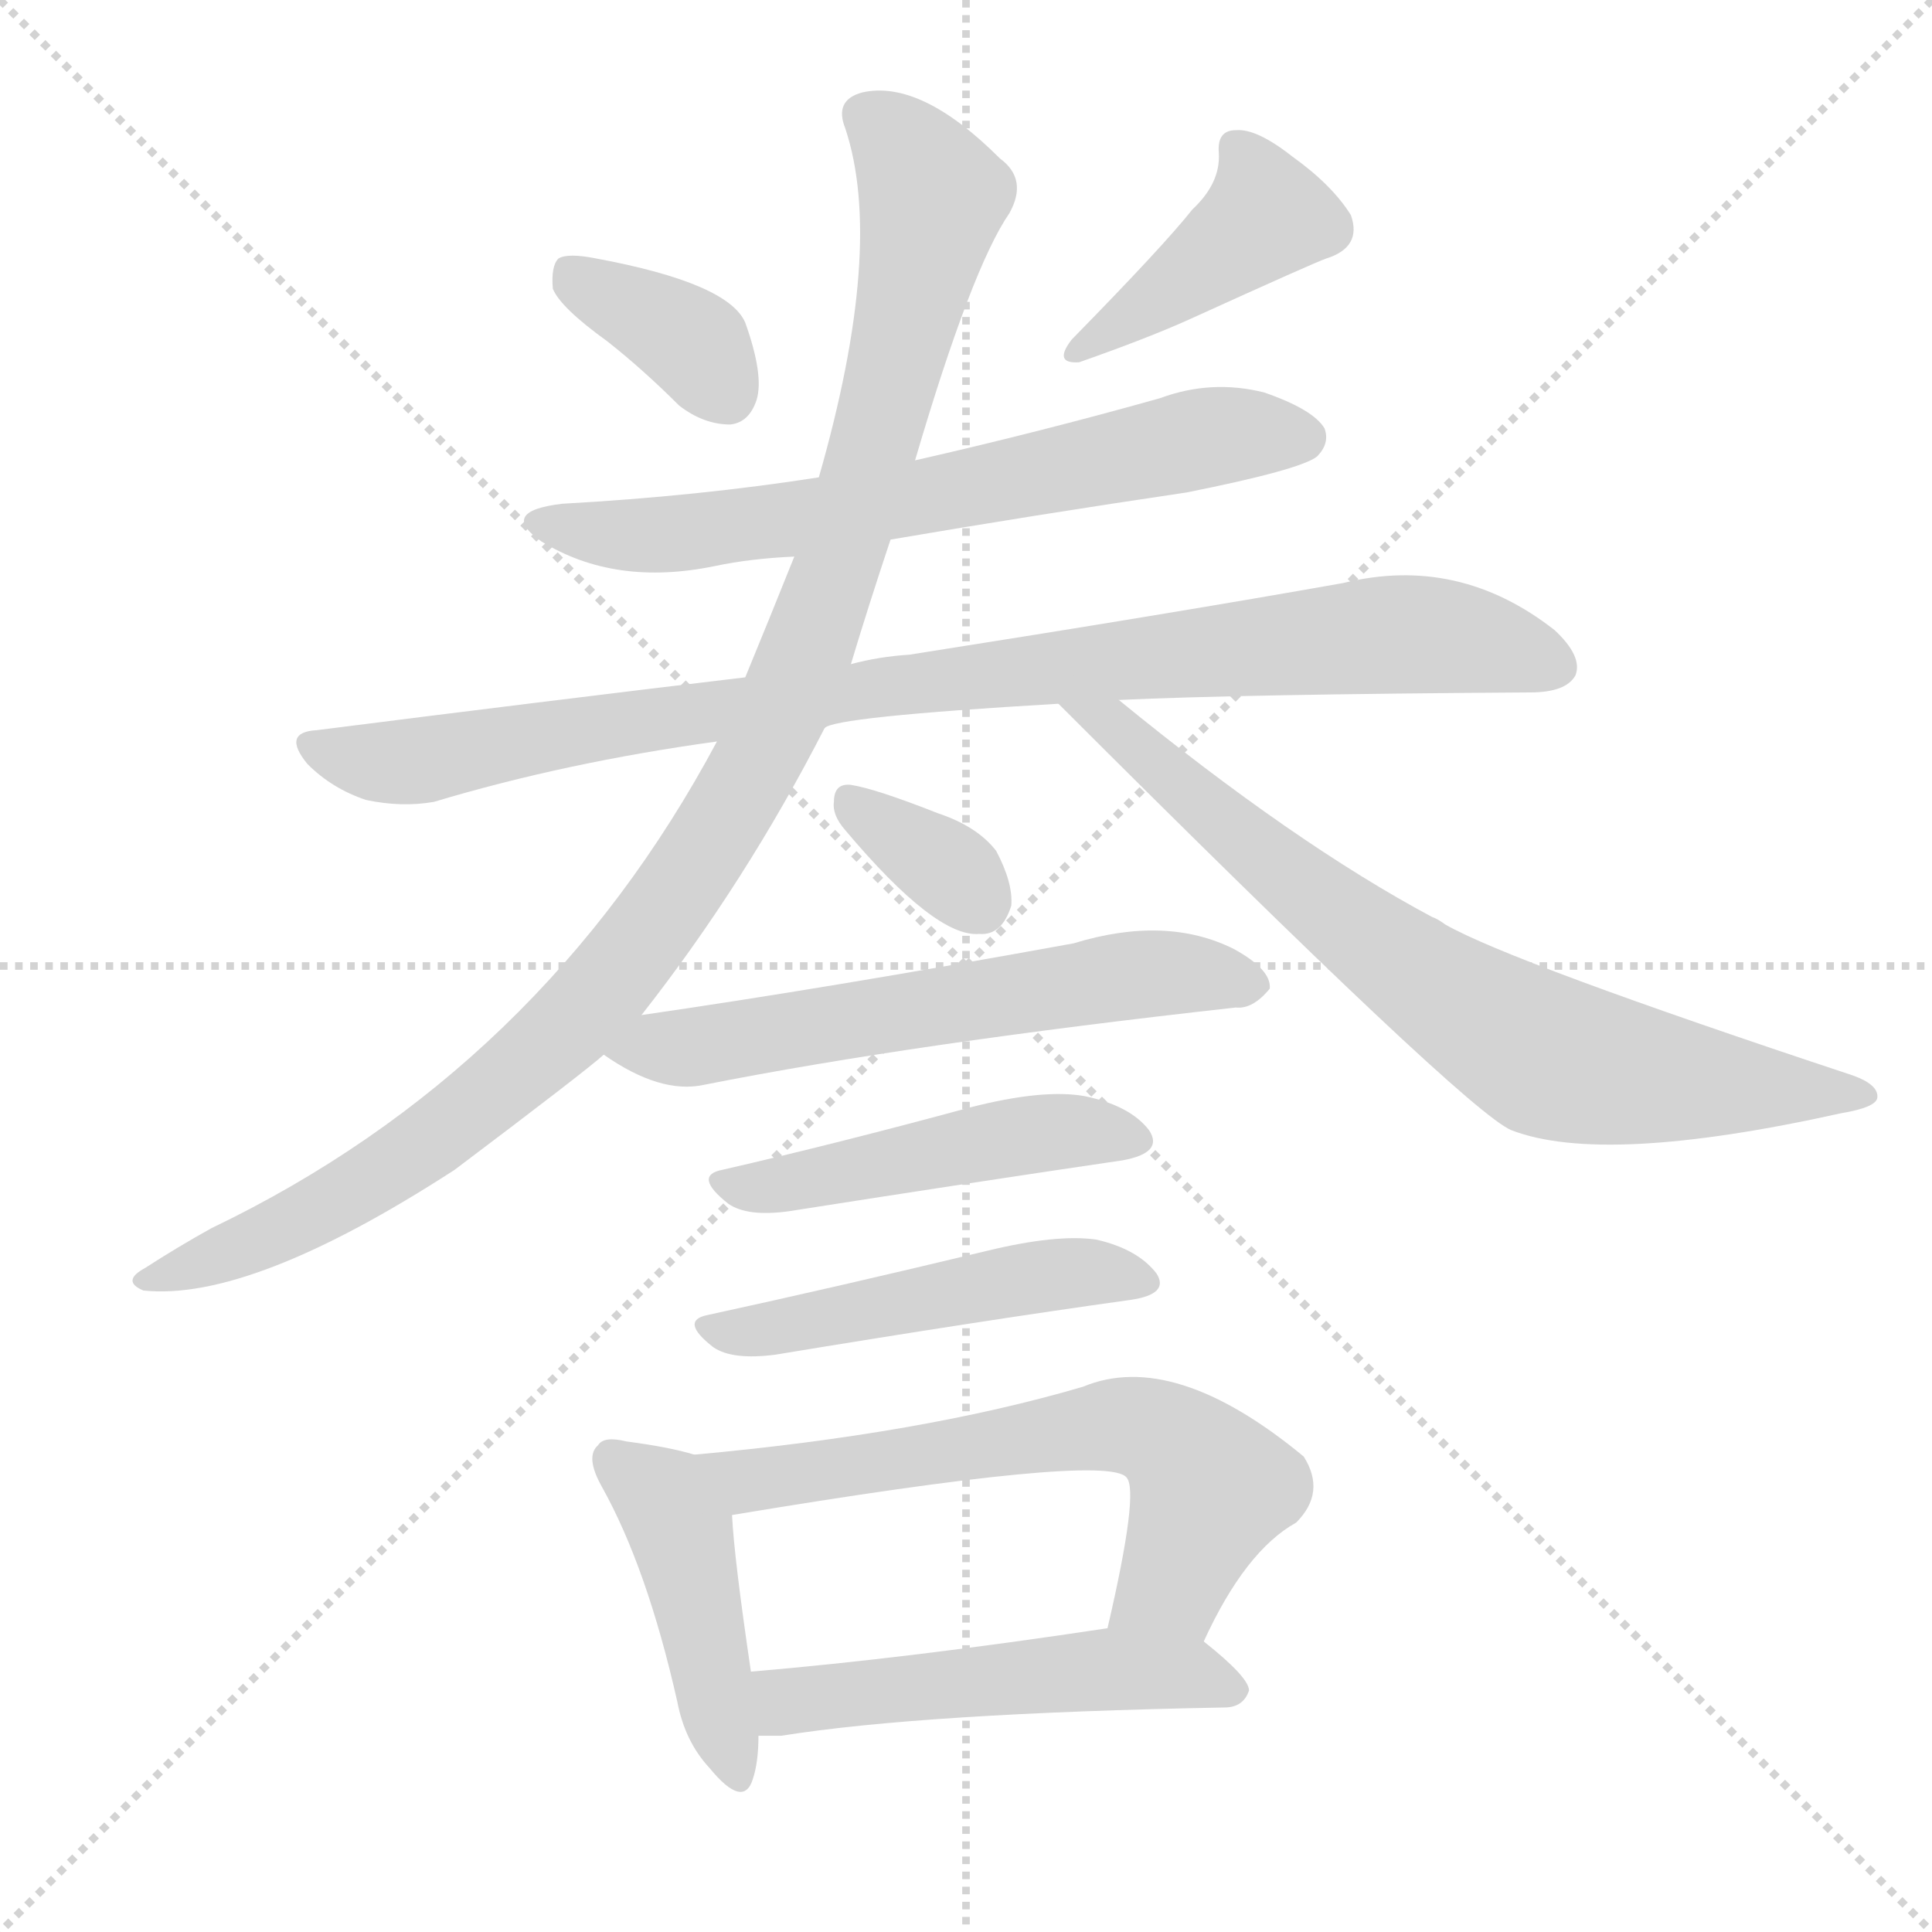 <svg version="1.1" viewBox="0 0 1024 1024" xmlns="http://www.w3.org/2000/svg">
  <g stroke="lightgray" stroke-dasharray="1,1" stroke-width="1" transform="scale(4, 4)">
    <line x1="0" y1="0" x2="256" y2="256"></line>
    <line x1="256" y1="0" x2="0" y2="256"></line>
    <line x1="128" y1="0" x2="128" y2="256"></line>
    <line x1="0" y1="128" x2="256" y2="128"></line>
  </g>
  <g transform="scale(1, -1) translate(0, -900)">
    <style type="text/css">
      
        @keyframes keyframes0 {
          from {
            stroke: red;
            stroke-dashoffset: 365;
            stroke-width: 128;
          }
          54% {
            animation-timing-function: step-end;
            stroke: red;
            stroke-dashoffset: 0;
            stroke-width: 128;
          }
          to {
            stroke: black;
            stroke-width: 1024;
          }
        }
        #make-me-a-hanzi-animation-0 {
          animation: keyframes0 0.547s both;
          animation-delay: 0s;
          animation-timing-function: linear;
        }
      
        @keyframes keyframes1 {
          from {
            stroke: red;
            stroke-dashoffset: 410;
            stroke-width: 128;
          }
          57% {
            animation-timing-function: step-end;
            stroke: red;
            stroke-dashoffset: 0;
            stroke-width: 128;
          }
          to {
            stroke: black;
            stroke-width: 1024;
          }
        }
        #make-me-a-hanzi-animation-1 {
          animation: keyframes1 0.584s both;
          animation-delay: 0.547s;
          animation-timing-function: linear;
        }
      
        @keyframes keyframes2 {
          from {
            stroke: red;
            stroke-dashoffset: 662;
            stroke-width: 128;
          }
          68% {
            animation-timing-function: step-end;
            stroke: red;
            stroke-dashoffset: 0;
            stroke-width: 128;
          }
          to {
            stroke: black;
            stroke-width: 1024;
          }
        }
        #make-me-a-hanzi-animation-2 {
          animation: keyframes2 0.789s both;
          animation-delay: 1.131s;
          animation-timing-function: linear;
        }
      
        @keyframes keyframes3 {
          from {
            stroke: red;
            stroke-dashoffset: 921;
            stroke-width: 128;
          }
          75% {
            animation-timing-function: step-end;
            stroke: red;
            stroke-dashoffset: 0;
            stroke-width: 128;
          }
          to {
            stroke: black;
            stroke-width: 1024;
          }
        }
        #make-me-a-hanzi-animation-3 {
          animation: keyframes3 1s both;
          animation-delay: 1.919s;
          animation-timing-function: linear;
        }
      
        @keyframes keyframes4 {
          from {
            stroke: red;
            stroke-dashoffset: 1060;
            stroke-width: 128;
          }
          78% {
            animation-timing-function: step-end;
            stroke: red;
            stroke-dashoffset: 0;
            stroke-width: 128;
          }
          to {
            stroke: black;
            stroke-width: 1024;
          }
        }
        #make-me-a-hanzi-animation-4 {
          animation: keyframes4 1.113s both;
          animation-delay: 2.919s;
          animation-timing-function: linear;
        }
      
        @keyframes keyframes5 {
          from {
            stroke: red;
            stroke-dashoffset: 732;
            stroke-width: 128;
          }
          70% {
            animation-timing-function: step-end;
            stroke: red;
            stroke-dashoffset: 0;
            stroke-width: 128;
          }
          to {
            stroke: black;
            stroke-width: 1024;
          }
        }
        #make-me-a-hanzi-animation-5 {
          animation: keyframes5 0.846s both;
          animation-delay: 4.032s;
          animation-timing-function: linear;
        }
      
        @keyframes keyframes6 {
          from {
            stroke: red;
            stroke-dashoffset: 339;
            stroke-width: 128;
          }
          52% {
            animation-timing-function: step-end;
            stroke: red;
            stroke-dashoffset: 0;
            stroke-width: 128;
          }
          to {
            stroke: black;
            stroke-width: 1024;
          }
        }
        #make-me-a-hanzi-animation-6 {
          animation: keyframes6 0.526s both;
          animation-delay: 4.877s;
          animation-timing-function: linear;
        }
      
        @keyframes keyframes7 {
          from {
            stroke: red;
            stroke-dashoffset: 592;
            stroke-width: 128;
          }
          66% {
            animation-timing-function: step-end;
            stroke: red;
            stroke-dashoffset: 0;
            stroke-width: 128;
          }
          to {
            stroke: black;
            stroke-width: 1024;
          }
        }
        #make-me-a-hanzi-animation-7 {
          animation: keyframes7 0.732s both;
          animation-delay: 5.403s;
          animation-timing-function: linear;
        }
      
        @keyframes keyframes8 {
          from {
            stroke: red;
            stroke-dashoffset: 474;
            stroke-width: 128;
          }
          61% {
            animation-timing-function: step-end;
            stroke: red;
            stroke-dashoffset: 0;
            stroke-width: 128;
          }
          to {
            stroke: black;
            stroke-width: 1024;
          }
        }
        #make-me-a-hanzi-animation-8 {
          animation: keyframes8 0.636s both;
          animation-delay: 6.135s;
          animation-timing-function: linear;
        }
      
        @keyframes keyframes9 {
          from {
            stroke: red;
            stroke-dashoffset: 487;
            stroke-width: 128;
          }
          61% {
            animation-timing-function: step-end;
            stroke: red;
            stroke-dashoffset: 0;
            stroke-width: 128;
          }
          to {
            stroke: black;
            stroke-width: 1024;
          }
        }
        #make-me-a-hanzi-animation-9 {
          animation: keyframes9 0.646s both;
          animation-delay: 6.771s;
          animation-timing-function: linear;
        }
      
        @keyframes keyframes10 {
          from {
            stroke: red;
            stroke-dashoffset: 438;
            stroke-width: 128;
          }
          59% {
            animation-timing-function: step-end;
            stroke: red;
            stroke-dashoffset: 0;
            stroke-width: 128;
          }
          to {
            stroke: black;
            stroke-width: 1024;
          }
        }
        #make-me-a-hanzi-animation-10 {
          animation: keyframes10 0.606s both;
          animation-delay: 7.417s;
          animation-timing-function: linear;
        }
      
        @keyframes keyframes11 {
          from {
            stroke: red;
            stroke-dashoffset: 624;
            stroke-width: 128;
          }
          67% {
            animation-timing-function: step-end;
            stroke: red;
            stroke-dashoffset: 0;
            stroke-width: 128;
          }
          to {
            stroke: black;
            stroke-width: 1024;
          }
        }
        #make-me-a-hanzi-animation-11 {
          animation: keyframes11 0.758s both;
          animation-delay: 8.023s;
          animation-timing-function: linear;
        }
      
        @keyframes keyframes12 {
          from {
            stroke: red;
            stroke-dashoffset: 511;
            stroke-width: 128;
          }
          62% {
            animation-timing-function: step-end;
            stroke: red;
            stroke-dashoffset: 0;
            stroke-width: 128;
          }
          to {
            stroke: black;
            stroke-width: 1024;
          }
        }
        #make-me-a-hanzi-animation-12 {
          animation: keyframes12 0.666s both;
          animation-delay: 8.781s;
          animation-timing-function: linear;
        }
      
    </style>
    
      <path d="M 322 719 Q 341 704 360 685 Q 373 675 387 675 Q 397 676 401 688 Q 405 701 395 729 Q 386 750 316 763 Q 301 766 296 763 Q 292 759 293 747 Q 297 737 322 719 Z" fill="lightgray"></path>
    
      <path d="M 632 789 Q 617 770 568 720 Q 558 707 572 708 Q 609 721 631 731 Q 697 761 703 763 Q 722 769 716 786 Q 706 802 685 817 Q 666 832 655 831 Q 645 831 646 819 Q 647 803 632 789 Z" fill="lightgray"></path>
    
      <path d="M 472 614 Q 548 627 629 639 Q 689 651 698 658 Q 705 665 702 673 Q 696 683 670 692 Q 642 699 615 689 Q 551 671 485 656 L 434 647 Q 370 637 298 633 Q 264 629 287 613 Q 326 589 379 600 Q 398 604 421 605 L 472 614 Z" fill="lightgray"></path>
    
      <path d="M 437 514 Q 441 520 561 527 L 593 529 Q 657 532 811 533 Q 830 533 835 542 Q 839 552 824 566 Q 773 606 712 591 Q 622 575 482 553 Q 466 552 451 548 L 395 541 Q 286 528 168 513 Q 149 512 163 495 Q 176 482 194 476 Q 213 472 230 475 Q 300 496 380 507 L 437 514 Z" fill="lightgray"></path>
    
      <path d="M 340 362 Q 395 432 437 514 L 451 548 Q 460 578 472 614 L 485 656 Q 515 758 535 787 Q 545 805 530 816 Q 488 858 457 851 Q 442 847 448 832 Q 469 769 434 647 L 421 605 Q 409 575 395 541 L 380 507 Q 287 333 112 249 Q 94 239 77 228 Q 64 221 76 216 Q 133 210 241 280 Q 310 332 320 341 L 340 362 Z" fill="lightgray"></path>
    
      <path d="M 561 527 Q 777 311 801 301 Q 850 282 976 310 Q 994 313 995 318 Q 996 325 982 330 Q 801 390 766 410 Q 762 413 759 414 Q 686 453 593 529 C 570 548 540 548 561 527 Z" fill="lightgray"></path>
    
      <path d="M 448 460 Q 496 403 519 405 Q 531 404 536 420 Q 537 432 528 449 Q 518 462 497 469 Q 464 482 451 484 Q 442 485 442 475 Q 441 468 448 460 Z" fill="lightgray"></path>
    
      <path d="M 320 341 Q 350 320 373 325 Q 484 347 655 366 Q 664 365 673 376 Q 674 386 654 397 Q 618 415 569 400 Q 437 376 340 362 C 310 358 297 356 320 341 Z" fill="lightgray"></path>
    
      <path d="M 383 280 Q 367 277 386 262 Q 396 255 418 258 Q 520 274 595 285 Q 617 289 609 301 Q 599 314 575 319 Q 553 323 514 313 Q 444 294 383 280 Z" fill="lightgray"></path>
    
      <path d="M 375 203 Q 360 200 378 186 Q 388 179 411 182 Q 520 200 599 211 Q 620 214 613 225 Q 603 238 581 243 Q 560 246 523 237 Q 444 218 375 203 Z" fill="lightgray"></path>
    
      <path d="M 368 129 Q 355 133 332 136 Q 320 139 317 134 Q 310 128 319 112 Q 343 69 359 -2 Q 363 -23 376 -37 Q 394 -59 399 -43 Q 402 -34 402 -20 L 398 14 Q 389 75 388 97 C 386 124 386 124 368 129 Z" fill="lightgray"></path>
    
      <path d="M 638 30 Q 660 78 687 93 Q 703 109 691 128 Q 622 185 574 165 Q 489 140 368 129 C 338 126 358 92 388 97 Q 586 130 597 117 Q 604 110 587 37 C 580 8 625 3 638 30 Z" fill="lightgray"></path>
    
      <path d="M 402 -20 Q 406 -20 414 -20 Q 489 -8 649 -5 Q 659 -5 662 4 Q 662 11 638 30 C 623 42 617 41 587 37 Q 481 21 398 14 C 368 11 372 -20 402 -20 Z" fill="lightgray"></path>
    
    
      <clipPath id="make-me-a-hanzi-clip-0">
        <path d="M 322 719 Q 341 704 360 685 Q 373 675 387 675 Q 397 676 401 688 Q 405 701 395 729 Q 386 750 316 763 Q 301 766 296 763 Q 292 759 293 747 Q 297 737 322 719 Z"></path>
      </clipPath>
      <path clip-path="url(#make-me-a-hanzi-clip-0)" d="M 301 757 L 369 716 L 385 691" fill="none" id="make-me-a-hanzi-animation-0" stroke-dasharray="237 474" stroke-linecap="round"></path>
    
      <clipPath id="make-me-a-hanzi-clip-1">
        <path d="M 632 789 Q 617 770 568 720 Q 558 707 572 708 Q 609 721 631 731 Q 697 761 703 763 Q 722 769 716 786 Q 706 802 685 817 Q 666 832 655 831 Q 645 831 646 819 Q 647 803 632 789 Z"></path>
      </clipPath>
      <path clip-path="url(#make-me-a-hanzi-clip-1)" d="M 658 820 L 667 804 L 669 783 L 594 727 L 580 723 L 579 717" fill="none" id="make-me-a-hanzi-animation-1" stroke-dasharray="282 564" stroke-linecap="round"></path>
    
      <clipPath id="make-me-a-hanzi-clip-2">
        <path d="M 472 614 Q 548 627 629 639 Q 689 651 698 658 Q 705 665 702 673 Q 696 683 670 692 Q 642 699 615 689 Q 551 671 485 656 L 434 647 Q 370 637 298 633 Q 264 629 287 613 Q 326 589 379 600 Q 398 604 421 605 L 472 614 Z"></path>
      </clipPath>
      <path clip-path="url(#make-me-a-hanzi-clip-2)" d="M 290 624 L 312 617 L 353 616 L 450 629 L 649 670 L 690 668" fill="none" id="make-me-a-hanzi-animation-2" stroke-dasharray="534 1068" stroke-linecap="round"></path>
    
      <clipPath id="make-me-a-hanzi-clip-3">
        <path d="M 437 514 Q 441 520 561 527 L 593 529 Q 657 532 811 533 Q 830 533 835 542 Q 839 552 824 566 Q 773 606 712 591 Q 622 575 482 553 Q 466 552 451 548 L 395 541 Q 286 528 168 513 Q 149 512 163 495 Q 176 482 194 476 Q 213 472 230 475 Q 300 496 380 507 L 437 514 Z"></path>
      </clipPath>
      <path clip-path="url(#make-me-a-hanzi-clip-3)" d="M 166 504 L 222 497 L 512 542 L 737 564 L 793 558 L 824 547" fill="none" id="make-me-a-hanzi-animation-3" stroke-dasharray="793 1586" stroke-linecap="round"></path>
    
      <clipPath id="make-me-a-hanzi-clip-4">
        <path d="M 340 362 Q 395 432 437 514 L 451 548 Q 460 578 472 614 L 485 656 Q 515 758 535 787 Q 545 805 530 816 Q 488 858 457 851 Q 442 847 448 832 Q 469 769 434 647 L 421 605 Q 409 575 395 541 L 380 507 Q 287 333 112 249 Q 94 239 77 228 Q 64 221 76 216 Q 133 210 241 280 Q 310 332 320 341 L 340 362 Z"></path>
      </clipPath>
      <path clip-path="url(#make-me-a-hanzi-clip-4)" d="M 458 839 L 476 825 L 494 792 L 444 600 L 392 479 L 326 382 L 256 316 L 175 261 L 81 222" fill="none" id="make-me-a-hanzi-animation-4" stroke-dasharray="932 1864" stroke-linecap="round"></path>
    
      <clipPath id="make-me-a-hanzi-clip-5">
        <path d="M 561 527 Q 777 311 801 301 Q 850 282 976 310 Q 994 313 995 318 Q 996 325 982 330 Q 801 390 766 410 Q 762 413 759 414 Q 686 453 593 529 C 570 548 540 548 561 527 Z"></path>
      </clipPath>
      <path clip-path="url(#make-me-a-hanzi-clip-5)" d="M 578 518 L 593 515 L 597 504 L 606 502 L 674 441 L 814 343 L 868 330 L 989 319" fill="none" id="make-me-a-hanzi-animation-5" stroke-dasharray="604 1208" stroke-linecap="round"></path>
    
      <clipPath id="make-me-a-hanzi-clip-6">
        <path d="M 448 460 Q 496 403 519 405 Q 531 404 536 420 Q 537 432 528 449 Q 518 462 497 469 Q 464 482 451 484 Q 442 485 442 475 Q 441 468 448 460 Z"></path>
      </clipPath>
      <path clip-path="url(#make-me-a-hanzi-clip-6)" d="M 453 473 L 519 422" fill="none" id="make-me-a-hanzi-animation-6" stroke-dasharray="211 422" stroke-linecap="round"></path>
    
      <clipPath id="make-me-a-hanzi-clip-7">
        <path d="M 320 341 Q 350 320 373 325 Q 484 347 655 366 Q 664 365 673 376 Q 674 386 654 397 Q 618 415 569 400 Q 437 376 340 362 C 310 358 297 356 320 341 Z"></path>
      </clipPath>
      <path clip-path="url(#make-me-a-hanzi-clip-7)" d="M 330 341 L 596 383 L 663 378" fill="none" id="make-me-a-hanzi-animation-7" stroke-dasharray="464 928" stroke-linecap="round"></path>
    
      <clipPath id="make-me-a-hanzi-clip-8">
        <path d="M 383 280 Q 367 277 386 262 Q 396 255 418 258 Q 520 274 595 285 Q 617 289 609 301 Q 599 314 575 319 Q 553 323 514 313 Q 444 294 383 280 Z"></path>
      </clipPath>
      <path clip-path="url(#make-me-a-hanzi-clip-8)" d="M 384 271 L 543 299 L 578 301 L 599 295" fill="none" id="make-me-a-hanzi-animation-8" stroke-dasharray="346 692" stroke-linecap="round"></path>
    
      <clipPath id="make-me-a-hanzi-clip-9">
        <path d="M 375 203 Q 360 200 378 186 Q 388 179 411 182 Q 520 200 599 211 Q 620 214 613 225 Q 603 238 581 243 Q 560 246 523 237 Q 444 218 375 203 Z"></path>
      </clipPath>
      <path clip-path="url(#make-me-a-hanzi-clip-9)" d="M 376 194 L 418 196 L 574 226 L 604 221" fill="none" id="make-me-a-hanzi-animation-9" stroke-dasharray="359 718" stroke-linecap="round"></path>
    
      <clipPath id="make-me-a-hanzi-clip-10">
        <path d="M 368 129 Q 355 133 332 136 Q 320 139 317 134 Q 310 128 319 112 Q 343 69 359 -2 Q 363 -23 376 -37 Q 394 -59 399 -43 Q 402 -34 402 -20 L 398 14 Q 389 75 388 97 C 386 124 386 124 368 129 Z"></path>
      </clipPath>
      <path clip-path="url(#make-me-a-hanzi-clip-10)" d="M 326 126 L 348 110 L 361 89 L 388 -38" fill="none" id="make-me-a-hanzi-animation-10" stroke-dasharray="310 620" stroke-linecap="round"></path>
    
      <clipPath id="make-me-a-hanzi-clip-11">
        <path d="M 638 30 Q 660 78 687 93 Q 703 109 691 128 Q 622 185 574 165 Q 489 140 368 129 C 338 126 358 92 388 97 Q 586 130 597 117 Q 604 110 587 37 C 580 8 625 3 638 30 Z"></path>
      </clipPath>
      <path clip-path="url(#make-me-a-hanzi-clip-11)" d="M 377 127 L 400 113 L 604 144 L 624 134 L 641 111 L 621 61 L 595 47" fill="none" id="make-me-a-hanzi-animation-11" stroke-dasharray="496 992" stroke-linecap="round"></path>
    
      <clipPath id="make-me-a-hanzi-clip-12">
        <path d="M 402 -20 Q 406 -20 414 -20 Q 489 -8 649 -5 Q 659 -5 662 4 Q 662 11 638 30 C 623 42 617 41 587 37 Q 481 21 398 14 C 368 11 372 -20 402 -20 Z"></path>
      </clipPath>
      <path clip-path="url(#make-me-a-hanzi-clip-12)" d="M 405 9 L 416 -1 L 428 -1 L 603 15 L 634 12 L 653 3" fill="none" id="make-me-a-hanzi-animation-12" stroke-dasharray="383 766" stroke-linecap="round"></path>
    
  </g>
</svg>